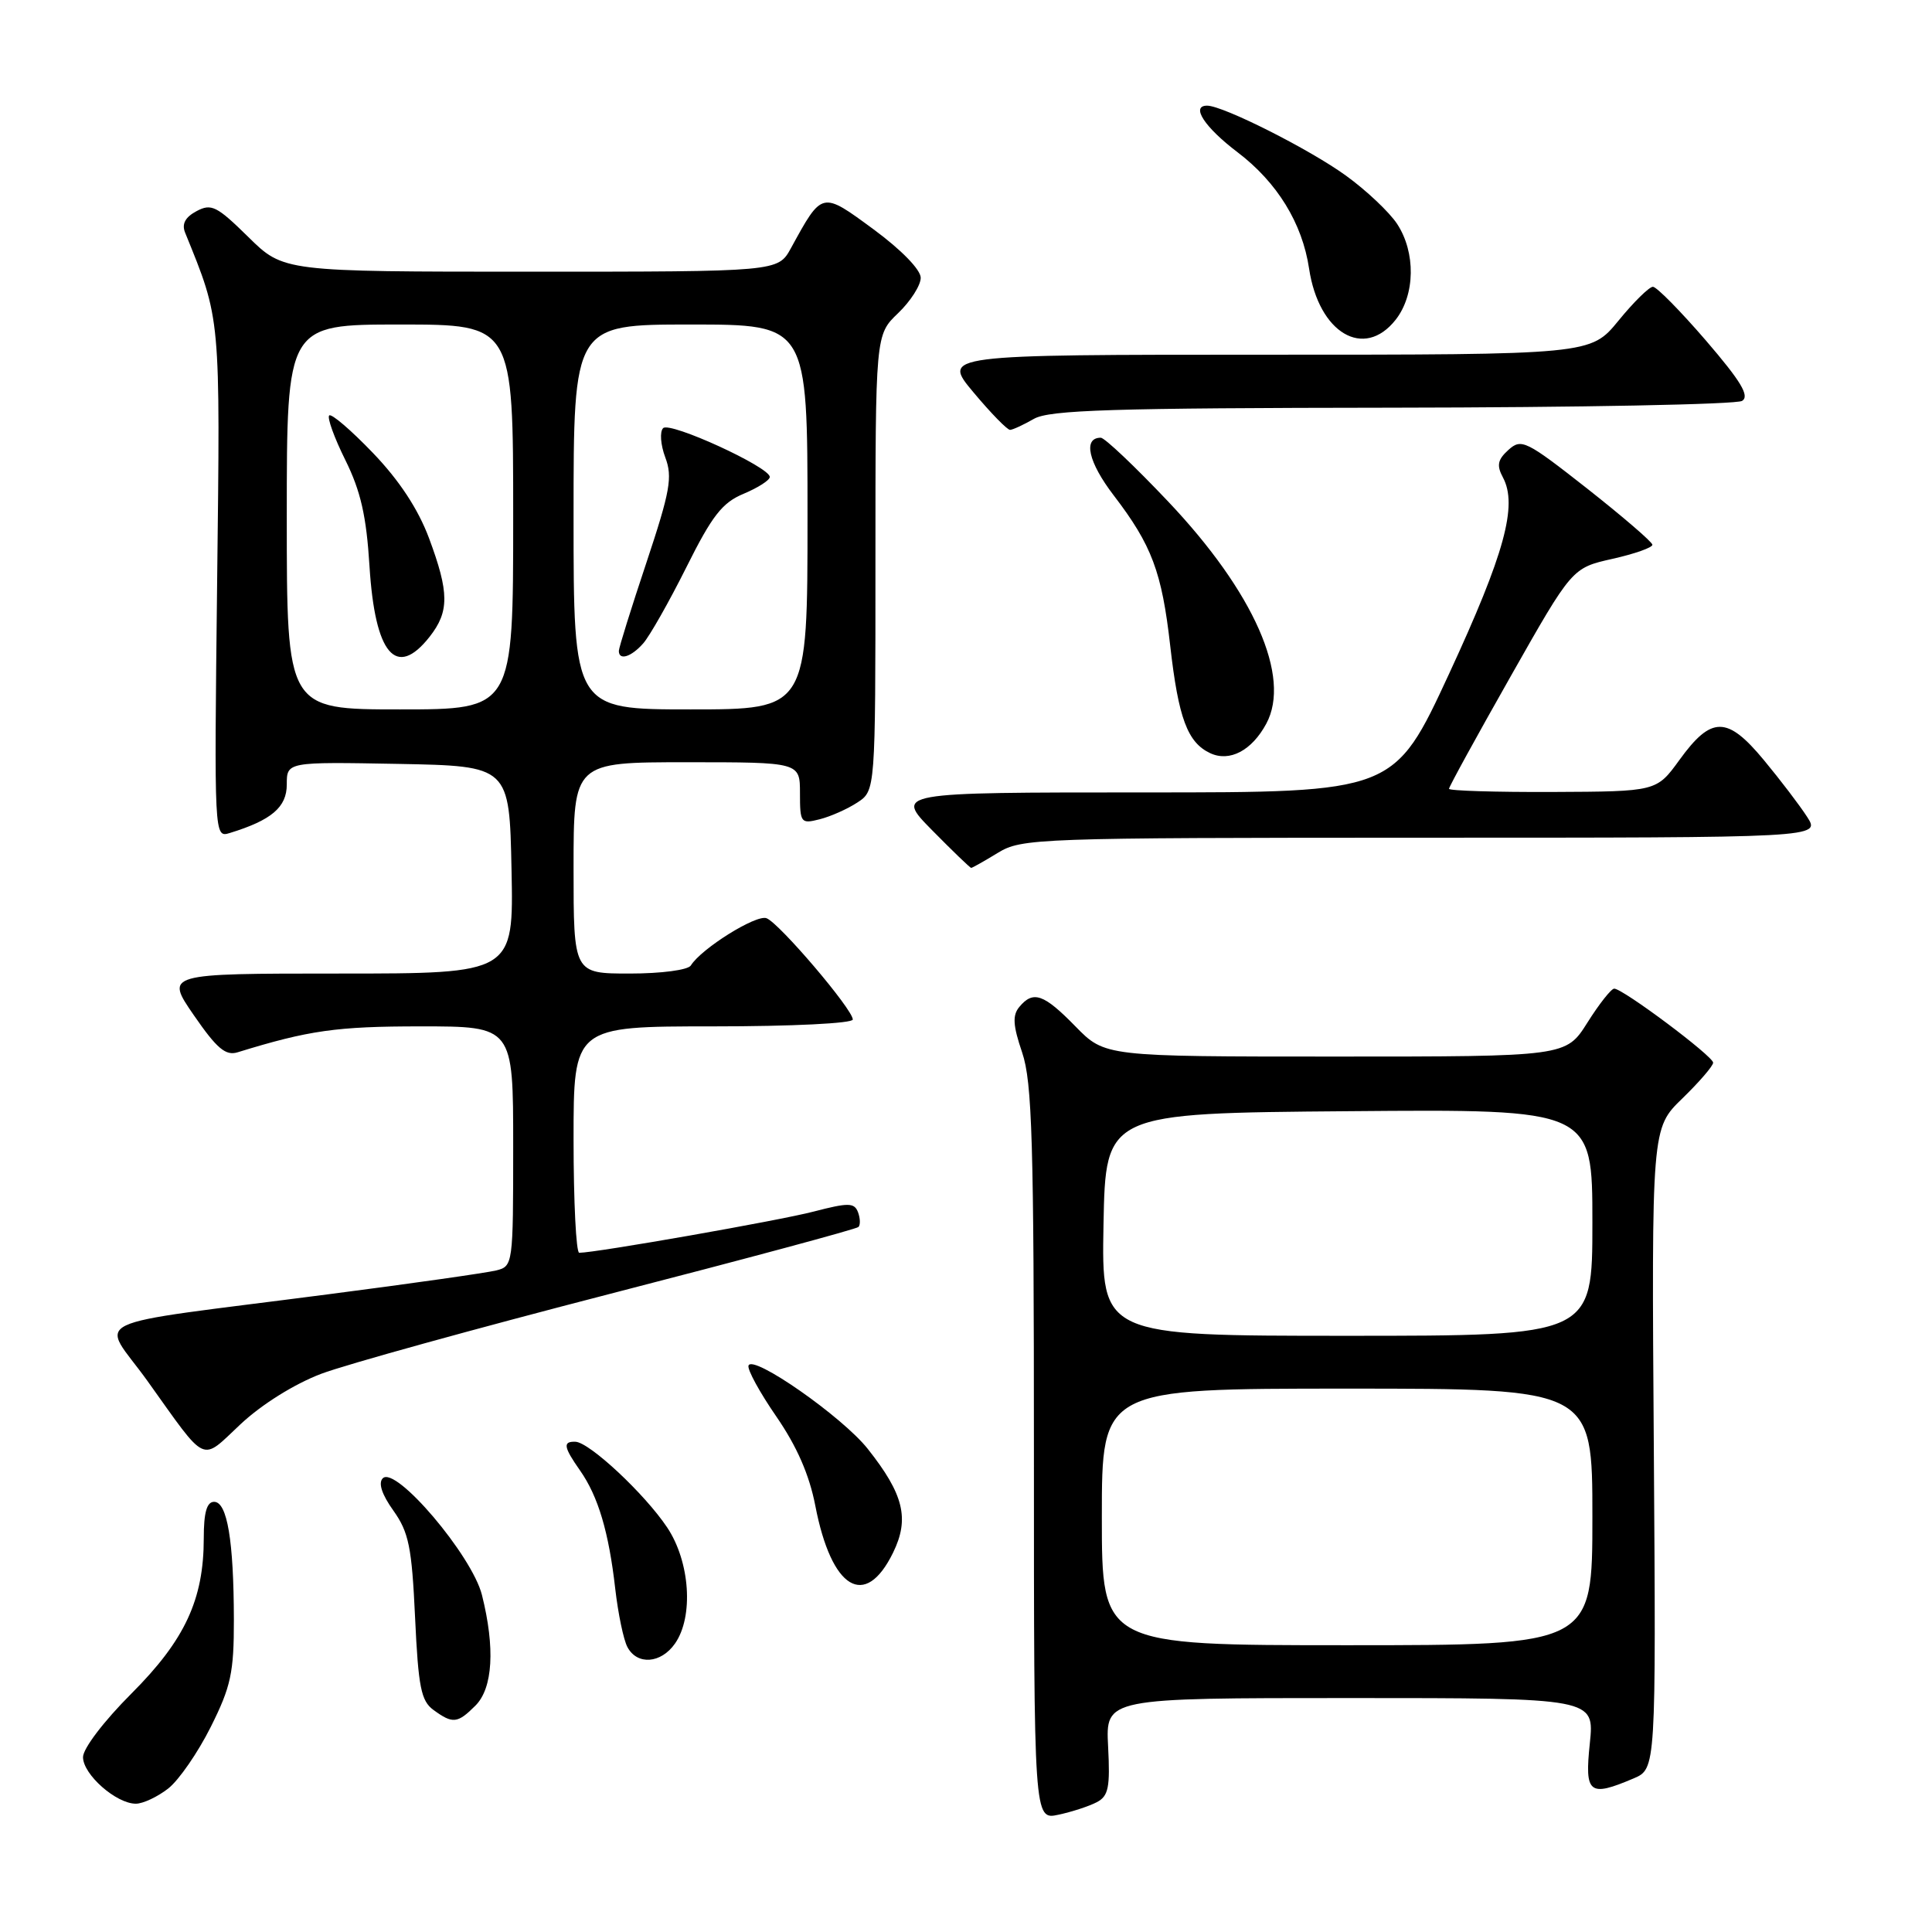 <?xml version="1.0" encoding="UTF-8" standalone="no"?>
<!DOCTYPE svg PUBLIC "-//W3C//DTD SVG 1.1//EN" "http://www.w3.org/Graphics/SVG/1.1/DTD/svg11.dtd" >
<svg xmlns="http://www.w3.org/2000/svg" xmlns:xlink="http://www.w3.org/1999/xlink" version="1.1" viewBox="0 0 256 256">
 <g >
 <path fill="currentColor"
d=" M 145.33 238.80 C 146.88 237.99 147.11 236.84 146.83 231.42 C 146.50 225.00 146.50 225.00 178.89 225.00 C 211.28 225.00 211.28 225.00 210.66 231.00 C 209.96 237.68 210.56 238.16 216.46 235.65 C 219.43 234.38 219.43 234.38 219.14 191.94 C 218.84 149.50 218.84 149.50 222.92 145.55 C 225.16 143.37 227.00 141.24 227.00 140.81 C 227.00 139.95 215.04 131.00 213.89 131.00 C 213.50 131.00 211.90 133.02 210.34 135.50 C 207.50 140.00 207.50 140.00 176.95 140.00 C 146.41 140.00 146.41 140.00 142.50 136.00 C 138.29 131.69 136.90 131.21 135.06 133.43 C 134.14 134.54 134.22 135.88 135.44 139.46 C 136.77 143.39 137.00 151.22 137.00 192.61 C 137.00 241.16 137.00 241.16 140.25 240.46 C 142.04 240.08 144.32 239.33 145.33 238.80 Z  M 22.30 236.98 C 23.71 235.87 26.24 232.20 27.93 228.82 C 30.60 223.48 31.00 221.63 30.99 214.59 C 30.97 204.15 30.11 199.00 28.37 199.00 C 27.40 199.00 27.00 200.41 27.00 203.82 C 27.00 211.95 24.50 217.32 17.41 224.41 C 13.76 228.06 11.00 231.69 11.00 232.83 C 11.00 235.13 15.40 239.00 18.00 239.00 C 18.95 239.00 20.88 238.09 22.30 236.98 Z  M 63.00 226.00 C 65.31 223.69 65.62 218.36 63.86 211.34 C 62.54 206.10 52.42 194.18 50.72 195.88 C 50.10 196.50 50.59 198.02 52.13 200.17 C 54.17 203.04 54.57 205.01 55.00 214.33 C 55.43 223.55 55.79 225.38 57.44 226.58 C 59.99 228.44 60.62 228.38 63.00 226.00 Z  M 89.44 217.78 C 91.93 214.22 91.44 206.94 88.40 202.39 C 85.43 197.94 78.11 191.11 76.25 191.04 C 74.55 190.98 74.67 191.73 76.86 194.85 C 79.26 198.27 80.67 203.01 81.52 210.50 C 81.90 213.80 82.62 217.29 83.14 218.25 C 84.43 220.67 87.58 220.44 89.44 217.78 Z  M 118.34 205.73 C 120.54 201.23 119.75 198.00 114.98 191.98 C 111.62 187.73 99.70 179.41 99.18 180.95 C 99.01 181.48 100.67 184.51 102.87 187.70 C 105.59 191.65 107.24 195.42 108.03 199.50 C 110.17 210.61 114.64 213.31 118.34 205.73 Z  M 42.55 182.04 C 45.82 180.80 63.07 176.03 80.88 171.43 C 98.68 166.84 113.48 162.86 113.75 162.58 C 114.02 162.31 113.99 161.43 113.69 160.62 C 113.20 159.35 112.43 159.34 107.81 160.54 C 103.26 161.73 78.95 166.00 76.75 166.00 C 76.34 166.00 76.00 159.25 76.00 151.00 C 76.00 136.00 76.00 136.00 94.50 136.00 C 104.98 136.00 113.00 135.60 113.00 135.09 C 113.00 133.75 103.26 122.31 101.57 121.67 C 100.21 121.14 92.93 125.69 91.54 127.93 C 91.17 128.53 87.63 129.00 83.44 129.00 C 76.00 129.00 76.00 129.00 76.00 115.00 C 76.00 101.00 76.00 101.00 91.00 101.00 C 106.00 101.00 106.00 101.00 106.00 105.11 C 106.00 109.04 106.12 109.19 108.60 108.56 C 110.04 108.20 112.29 107.20 113.60 106.34 C 116.00 104.77 116.00 104.77 116.00 74.57 C 116.00 44.37 116.00 44.37 119.00 41.50 C 120.65 39.92 122.00 37.81 122.00 36.81 C 122.00 35.74 119.44 33.11 115.78 30.41 C 108.84 25.31 108.97 25.28 104.80 32.89 C 103.09 36.00 103.09 36.00 70.33 36.00 C 37.57 36.00 37.57 36.00 32.90 31.40 C 28.73 27.30 28.00 26.93 26.04 27.98 C 24.54 28.78 24.06 29.68 24.53 30.83 C 29.27 42.50 29.19 41.56 28.77 77.26 C 28.38 110.97 28.38 111.01 30.44 110.38 C 35.98 108.68 38.00 106.96 38.00 103.95 C 38.00 100.95 38.00 100.95 52.75 101.22 C 67.50 101.50 67.50 101.50 67.78 115.25 C 68.06 129.00 68.06 129.00 44.97 129.00 C 21.88 129.00 21.88 129.00 25.69 134.53 C 28.74 138.95 29.90 139.93 31.50 139.43 C 40.94 136.52 44.61 136.00 55.72 136.00 C 68.00 136.00 68.00 136.00 68.00 151.89 C 68.00 167.54 67.97 167.79 65.75 168.34 C 64.51 168.65 54.50 170.08 43.50 171.50 C 10.18 175.83 13.34 174.32 19.55 183.00 C 27.57 194.21 26.52 193.72 31.89 188.70 C 34.69 186.08 39.02 183.38 42.55 182.04 Z  M 132.23 113.00 C 135.39 111.08 137.30 111.01 188.37 111.00 C 241.23 111.00 241.23 111.00 239.46 108.25 C 238.49 106.74 235.90 103.34 233.71 100.70 C 228.86 94.85 226.77 94.85 222.54 100.69 C 219.50 104.88 219.50 104.88 205.75 104.94 C 198.19 104.97 192.00 104.78 192.00 104.52 C 192.00 104.25 195.67 97.56 200.16 89.64 C 208.31 75.25 208.31 75.25 213.66 74.05 C 216.60 73.39 218.98 72.55 218.95 72.18 C 218.93 71.81 215.03 68.46 210.30 64.73 C 202.20 58.37 201.59 58.07 199.88 59.61 C 198.44 60.91 198.29 61.67 199.15 63.27 C 201.12 66.97 199.37 73.38 192.02 89.26 C 184.73 105.00 184.73 105.00 151.65 105.00 C 118.58 105.00 118.58 105.00 123.50 110.00 C 126.21 112.75 128.54 115.00 128.69 115.00 C 128.83 115.00 130.43 114.10 132.23 113.00 Z  M 167.79 95.89 C 171.12 89.71 166.16 78.47 154.81 66.48 C 150.39 61.81 146.37 58.00 145.86 58.00 C 143.47 58.00 144.20 61.24 147.58 65.65 C 152.62 72.24 153.95 75.77 155.06 85.57 C 156.15 95.17 157.35 98.39 160.36 99.80 C 162.93 101.00 165.87 99.46 167.79 95.89 Z  M 137.00 55.50 C 139.06 54.32 147.39 54.06 184.50 54.02 C 209.25 53.99 230.10 53.59 230.84 53.12 C 231.86 52.47 230.70 50.54 226.05 45.13 C 222.67 41.21 219.51 38.00 219.02 38.00 C 218.53 38.00 216.47 40.02 214.45 42.50 C 210.76 47.00 210.76 47.00 167.79 47.00 C 124.81 47.00 124.81 47.00 129.00 52.00 C 131.30 54.75 133.48 56.98 133.84 56.96 C 134.20 56.95 135.62 56.29 137.00 55.50 Z  M 184.93 42.37 C 187.53 39.06 187.61 33.45 185.12 29.66 C 184.09 28.10 181.05 25.23 178.37 23.29 C 173.55 19.79 162.06 14.00 159.95 14.00 C 157.74 14.00 159.61 16.86 163.99 20.18 C 169.23 24.16 172.56 29.57 173.46 35.59 C 174.74 44.14 180.74 47.69 184.93 42.37 Z  M 146.00 201.00 C 146.00 184.00 146.00 184.00 178.50 184.00 C 211.00 184.00 211.00 184.00 211.00 201.00 C 211.00 218.00 211.00 218.00 178.50 218.00 C 146.00 218.00 146.00 218.00 146.00 201.00 Z  M 146.22 162.25 C 146.50 147.50 146.50 147.50 178.75 147.24 C 211.00 146.97 211.00 146.97 211.00 161.99 C 211.00 177.00 211.00 177.00 178.47 177.00 C 145.95 177.00 145.95 177.00 146.22 162.25 Z  M 38.00 68.50 C 38.00 43.00 38.00 43.00 53.00 43.00 C 68.00 43.00 68.00 43.00 68.00 68.50 C 68.00 94.00 68.00 94.00 53.00 94.00 C 38.00 94.00 38.00 94.00 38.00 68.50 Z  M 56.93 84.37 C 59.55 81.03 59.53 78.51 56.84 71.29 C 55.40 67.45 52.91 63.65 49.41 60.01 C 46.51 56.99 43.91 54.76 43.62 55.05 C 43.33 55.34 44.29 58.00 45.76 60.96 C 47.80 65.08 48.55 68.39 48.96 75.02 C 49.69 86.72 52.49 90.01 56.93 84.37 Z  M 76.00 68.50 C 76.00 43.00 76.00 43.00 91.50 43.00 C 107.00 43.00 107.00 43.00 107.00 68.50 C 107.00 94.00 107.00 94.00 91.50 94.00 C 76.00 94.00 76.00 94.00 76.00 68.50 Z  M 85.23 85.25 C 86.08 84.29 88.65 79.76 90.94 75.18 C 94.36 68.32 95.70 66.60 98.55 65.42 C 100.45 64.62 102.00 63.63 102.00 63.20 C 102.00 61.89 88.77 55.83 87.87 56.73 C 87.40 57.20 87.53 58.94 88.15 60.60 C 89.14 63.21 88.80 65.09 85.65 74.56 C 83.64 80.58 82.00 85.84 82.00 86.25 C 82.00 87.56 83.64 87.06 85.23 85.25 Z "/>
</g>
</svg>